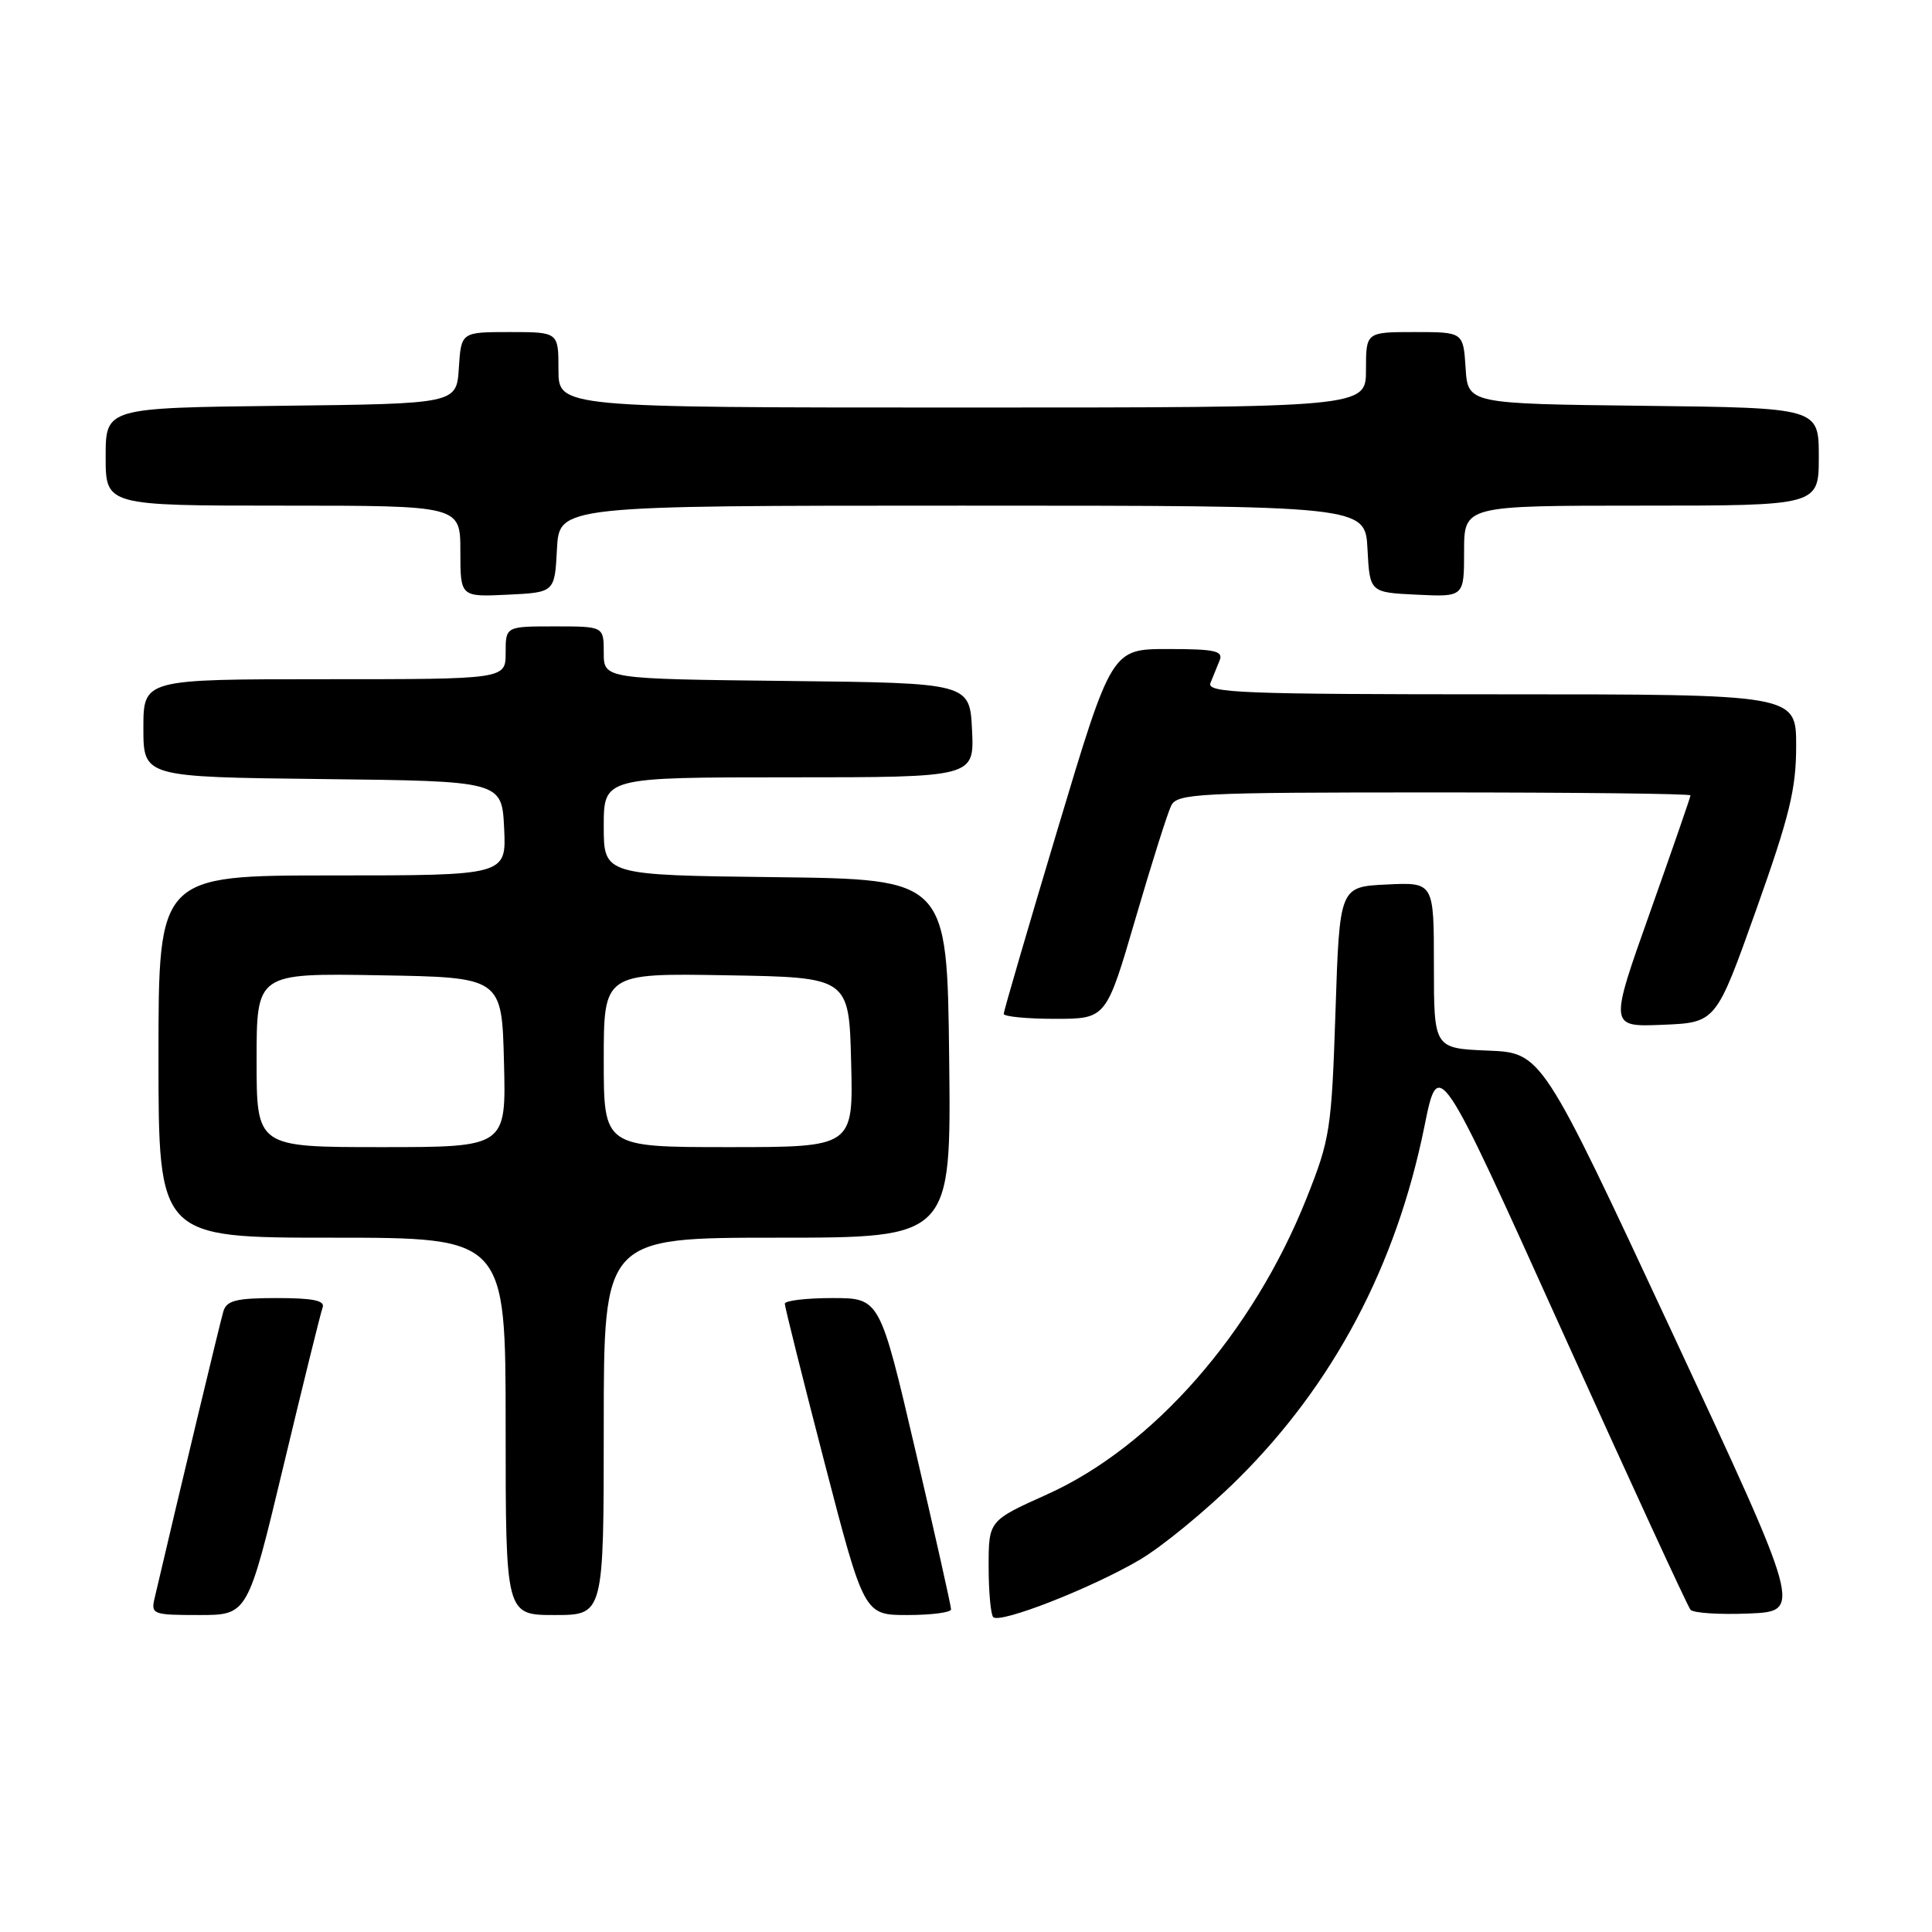 <?xml version="1.0" encoding="UTF-8" standalone="no"?>
<!DOCTYPE svg PUBLIC "-//W3C//DTD SVG 1.1//EN" "http://www.w3.org/Graphics/SVG/1.1/DTD/svg11.dtd" >
<svg xmlns="http://www.w3.org/2000/svg" xmlns:xlink="http://www.w3.org/1999/xlink" version="1.1" viewBox="0 0 256 256">
 <g >
 <path fill="currentColor"
d=" M 150.97 206.71 C 153.99 204.94 159.85 200.12 164.01 196.00 C 176.70 183.42 185.01 167.71 188.74 149.27 C 190.60 140.06 190.60 140.06 206.95 176.28 C 215.95 196.20 223.62 212.86 224.00 213.30 C 224.38 213.74 227.87 213.96 231.74 213.80 C 238.79 213.50 238.79 213.50 221.54 176.50 C 204.29 139.50 204.29 139.50 197.15 139.21 C 190.00 138.91 190.00 138.91 190.00 127.91 C 190.00 116.90 190.00 116.90 183.75 117.20 C 177.50 117.50 177.50 117.50 176.96 134.00 C 176.44 149.65 176.25 150.92 173.15 158.71 C 166.05 176.58 152.81 191.70 138.71 198.03 C 131.00 201.50 131.00 201.50 131.00 207.58 C 131.00 210.93 131.28 213.94 131.61 214.28 C 132.51 215.18 144.60 210.45 150.97 206.71 Z  M 37.56 194.25 C 40.16 183.39 42.49 173.94 42.75 173.25 C 43.09 172.33 41.49 172.00 36.67 172.00 C 31.31 172.00 30.04 172.32 29.60 173.75 C 29.19 175.12 23.74 197.83 20.49 211.75 C 19.98 213.90 20.23 214.00 26.40 214.00 C 32.83 214.00 32.83 214.00 37.56 194.25 Z  M 80.00 189.00 C 80.00 164.00 80.00 164.00 103.02 164.00 C 126.04 164.00 126.04 164.00 125.77 140.25 C 125.50 116.50 125.50 116.50 102.75 116.23 C 80.00 115.96 80.00 115.96 80.00 109.48 C 80.00 103.00 80.00 103.00 104.55 103.00 C 129.10 103.00 129.10 103.00 128.80 96.75 C 128.50 90.50 128.50 90.50 104.25 90.23 C 80.00 89.96 80.00 89.96 80.00 86.48 C 80.00 83.00 80.00 83.00 73.50 83.00 C 67.00 83.00 67.00 83.00 67.00 86.50 C 67.00 90.00 67.00 90.00 43.00 90.00 C 19.00 90.00 19.00 90.00 19.00 96.48 C 19.00 102.96 19.00 102.96 42.75 103.23 C 66.50 103.50 66.50 103.50 66.80 109.75 C 67.10 116.00 67.10 116.00 44.05 116.00 C 21.00 116.00 21.00 116.00 21.00 140.00 C 21.00 164.00 21.00 164.00 44.00 164.00 C 67.00 164.00 67.00 164.00 67.00 189.00 C 67.00 214.00 67.00 214.00 73.50 214.00 C 80.00 214.00 80.00 214.00 80.00 189.00 Z  M 126.02 213.25 C 126.03 212.84 123.91 203.39 121.31 192.25 C 116.58 172.00 116.58 172.00 110.29 172.00 C 106.83 172.00 104.00 172.34 103.99 172.75 C 103.99 173.16 106.35 182.61 109.24 193.75 C 114.50 214.00 114.50 214.00 120.25 214.00 C 123.41 214.00 126.01 213.66 126.02 213.25 Z  M 232.69 120.59 C 237.13 108.11 238.00 104.56 238.00 98.84 C 238.00 92.00 238.00 92.00 198.89 92.00 C 164.53 92.00 159.86 91.82 160.39 90.50 C 160.73 89.67 161.27 88.33 161.61 87.50 C 162.11 86.25 160.99 86.00 154.76 86.00 C 147.30 86.00 147.30 86.00 140.15 109.84 C 136.22 122.95 133.00 133.97 133.00 134.34 C 133.00 134.70 136.05 135.00 139.79 135.00 C 146.58 135.00 146.58 135.00 150.45 121.75 C 152.58 114.46 154.71 107.71 155.19 106.75 C 156.00 105.13 158.69 105.00 190.04 105.00 C 208.72 105.00 224.00 105.17 224.00 105.39 C 224.00 105.60 221.58 112.59 218.62 120.93 C 213.24 136.08 213.24 136.08 220.31 135.79 C 227.38 135.50 227.38 135.50 232.69 120.59 Z  M 73.80 72.75 C 74.10 67.00 74.10 67.00 127.50 67.00 C 180.90 67.00 180.90 67.00 181.20 72.75 C 181.50 78.50 181.50 78.50 187.75 78.80 C 194.00 79.10 194.00 79.10 194.00 73.05 C 194.00 67.00 194.00 67.00 217.50 67.00 C 241.00 67.00 241.00 67.00 241.00 60.52 C 241.00 54.04 241.00 54.04 217.75 53.77 C 194.50 53.50 194.50 53.50 194.20 48.75 C 193.89 44.00 193.89 44.00 187.45 44.00 C 181.00 44.00 181.00 44.00 181.00 49.00 C 181.00 54.00 181.00 54.00 127.50 54.00 C 74.00 54.00 74.00 54.00 74.00 49.00 C 74.00 44.00 74.00 44.00 67.55 44.00 C 61.11 44.00 61.11 44.00 60.80 48.75 C 60.50 53.50 60.50 53.50 37.25 53.77 C 14.00 54.04 14.00 54.04 14.00 60.52 C 14.00 67.00 14.00 67.00 37.50 67.00 C 61.00 67.00 61.00 67.00 61.00 73.05 C 61.00 79.10 61.00 79.10 67.25 78.80 C 73.50 78.50 73.50 78.50 73.80 72.75 Z  M 34.00 140.48 C 34.00 128.95 34.00 128.95 50.25 129.23 C 66.50 129.50 66.50 129.50 66.78 140.75 C 67.07 152.00 67.07 152.00 50.53 152.00 C 34.00 152.00 34.00 152.00 34.00 140.48 Z  M 80.00 140.48 C 80.00 128.95 80.00 128.95 96.25 129.23 C 112.50 129.50 112.50 129.50 112.78 140.75 C 113.07 152.00 113.07 152.00 96.53 152.00 C 80.00 152.00 80.00 152.00 80.00 140.48 Z "/>
</g>
</svg>